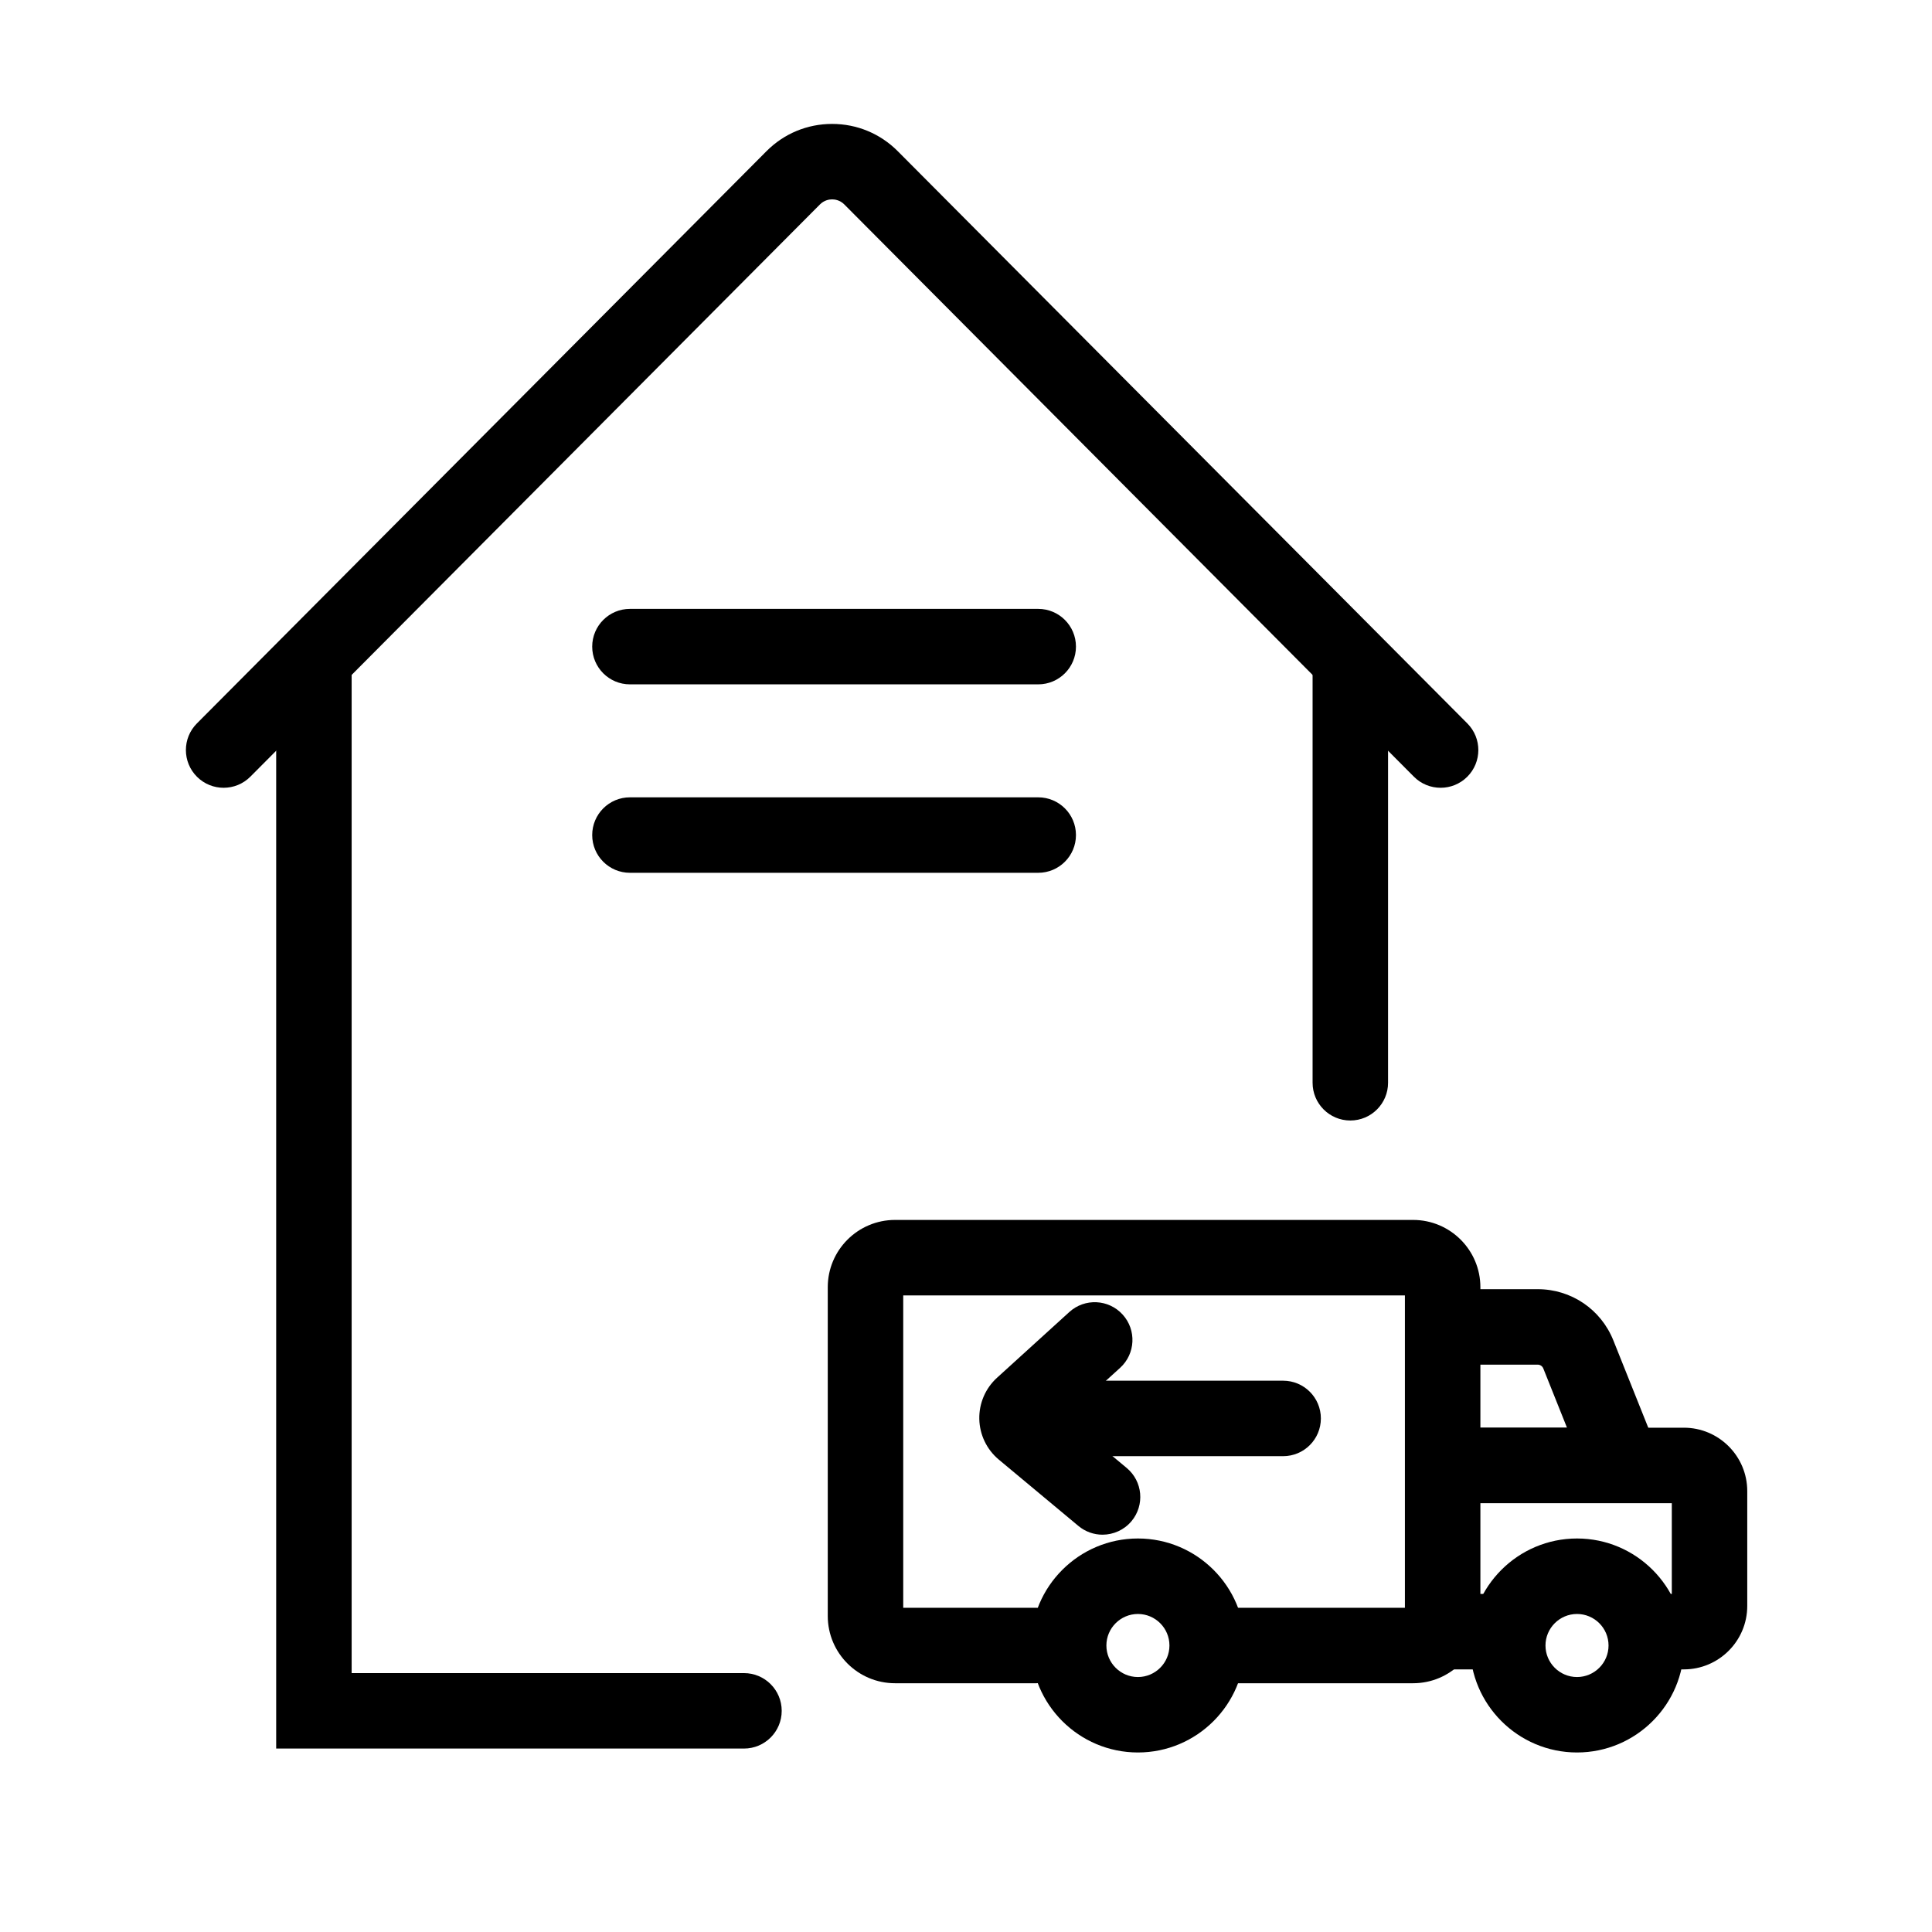 <?xml version="1.0" encoding="utf-8"?>
<!-- Generator: Adobe Illustrator 23.1.0, SVG Export Plug-In . SVG Version: 6.00 Build 0)  -->
<svg version="1.1" id="图层_1" xmlns="http://www.w3.org/2000/svg" xmlns:xlink="http://www.w3.org/1999/xlink" x="0px" y="0px"
	 viewBox="0 0 1024 1024" style="enable-background:new 0 0 1024 1024;" xml:space="preserve">
<style type="text/css">
</style>
<g>
	<g>
		<path class="st0" d="M763.55,417.54c-5.13,0-10.27-1.96-14.17-5.89l-301.89-303.3c-2.32-2.33-5.04-2.68-6.45-2.68
			c-1.41,0-4.13,0.35-6.45,2.68L132.7,411.65c-7.79,7.83-20.46,7.86-28.28,0.07c-7.83-7.79-7.86-20.46-0.07-28.28l301.89-303.3
			c9.28-9.33,21.64-14.46,34.8-14.46c13.16,0,25.52,5.14,34.8,14.46l301.89,303.3c7.79,7.83,7.76,20.49-0.07,28.28
			C773.76,415.6,768.66,417.54,763.55,417.54z"/>
		<path class="st0" d="M394.32,926.77H146.38V356.5c0-11.05,8.95-20,20-20s20,8.95,20,20v530.28h207.94c11.05,0,20,8.95,20,20
			S405.37,926.77,394.32,926.77z"/>
		<path class="st0" d="M715.7,593.89c-11.05,0-20-8.95-20-20V356.5c0-11.05,8.95-20,20-20s20,8.95,20,20v217.39
			C735.7,584.94,726.74,593.89,715.7,593.89z"/>
	</g>
	<g>
		<path class="st0" d="M748.98,892.15H646.85c-11.05,0-20-8.95-20-20s8.95-20,20-20h97.78V686.59H478.73v165.56h70.45
			c11.05,0,20,8.95,20,20s-8.95,20-20,20h-74.8c-19.66,0-35.65-15.99-35.65-35.65V682.24c0-19.66,15.99-35.65,35.65-35.65h274.61
			c19.66,0,35.65,15.99,35.65,35.65V856.5C784.63,876.15,768.64,892.15,748.98,892.15z"/>
		<path class="st0" d="M889.61,796.71H769.78c-11.05,0-20-8.95-20-20s8.95-20,20-20h60.76l-12.55-31.39c-0.49-1.23-1.67-2.03-3-2.03
			h-45.21c-11.05,0-20-8.95-20-20s8.95-20,20-20h45.21c17.78,0,33.53,10.67,40.13,27.17L889.61,796.71z"/>
		<path class="st0" d="M796.08,884.81h-30.46c-11.05,0-20-8.95-20-20s8.95-20,20-20h30.46c11.05,0,20,8.95,20,20
			S807.12,884.81,796.08,884.81z"/>
		<path class="st0" d="M892.48,884.81h-19.92c-11.05,0-20-8.95-20-20s8.95-20,20-20h13.53v-48.1H765.61c-11.05,0-20-8.95-20-20
			s8.95-20,20-20h126.87c18.53,0,33.6,15.07,33.6,33.6v60.89C926.08,869.73,911.01,884.81,892.48,884.81z M892.48,796.71
			L892.48,796.71L892.48,796.71z"/>
		<path class="st0" d="M603.12,928.85c-31.27,0-56.71-25.44-56.71-56.71s25.44-56.71,56.71-56.71s56.71,25.44,56.71,56.71
			S634.39,928.85,603.12,928.85z M603.12,855.44c-9.21,0-16.71,7.5-16.71,16.71c0,9.21,7.5,16.71,16.71,16.71
			c9.21,0,16.71-7.5,16.71-16.71C619.83,862.93,612.33,855.44,603.12,855.44z"/>
		<path class="st0" d="M835.85,928.85c-31.27,0-56.71-25.44-56.71-56.71s25.44-56.71,56.71-56.71s56.71,25.44,56.71,56.71
			S867.12,928.85,835.85,928.85z M835.85,855.44c-9.21,0-16.71,7.5-16.71,16.71c0,9.21,7.5,16.71,16.71,16.71s16.71-7.5,16.71-16.71
			C852.56,862.93,845.06,855.44,835.85,855.44z"/>
	</g>
	<g>
		<path class="st0" d="M680.09,771.8H559.41c-11.05,0-20-8.95-20-20s8.95-20,20-20h120.68c11.05,0,20,8.95,20,20
			S691.14,771.8,680.09,771.8z"/>
		<path class="st0" d="M584.37,813.42c-4.51,0-9.05-1.52-12.79-4.64l-42.18-35.15c-6.4-5.33-10.17-13.17-10.35-21.5
			c-0.18-8.33,3.25-16.32,9.42-21.92l38.3-34.82c8.17-7.43,20.82-6.83,28.25,1.35c7.43,8.17,6.83,20.82-1.35,28.25l-28.78,26.16
			l32.29,26.91c8.49,7.07,9.63,19.68,2.56,28.17C595.79,810.96,590.1,813.41,584.37,813.42z"/>
	</g>
	<path class="st0" d="M550.28,362.72h-216.4c-11.05,0-20-8.95-20-20s8.95-20,20-20h216.4c11.05,0,20,8.95,20,20
		S561.32,362.72,550.28,362.72z"/>
	<path class="st0" d="M550.28,462.6h-216.4c-11.05,0-20-8.95-20-20s8.95-20,20-20h216.4c11.05,0,20,8.95,20,20
		S561.32,462.6,550.28,462.6z"/>
</g>
</svg>
